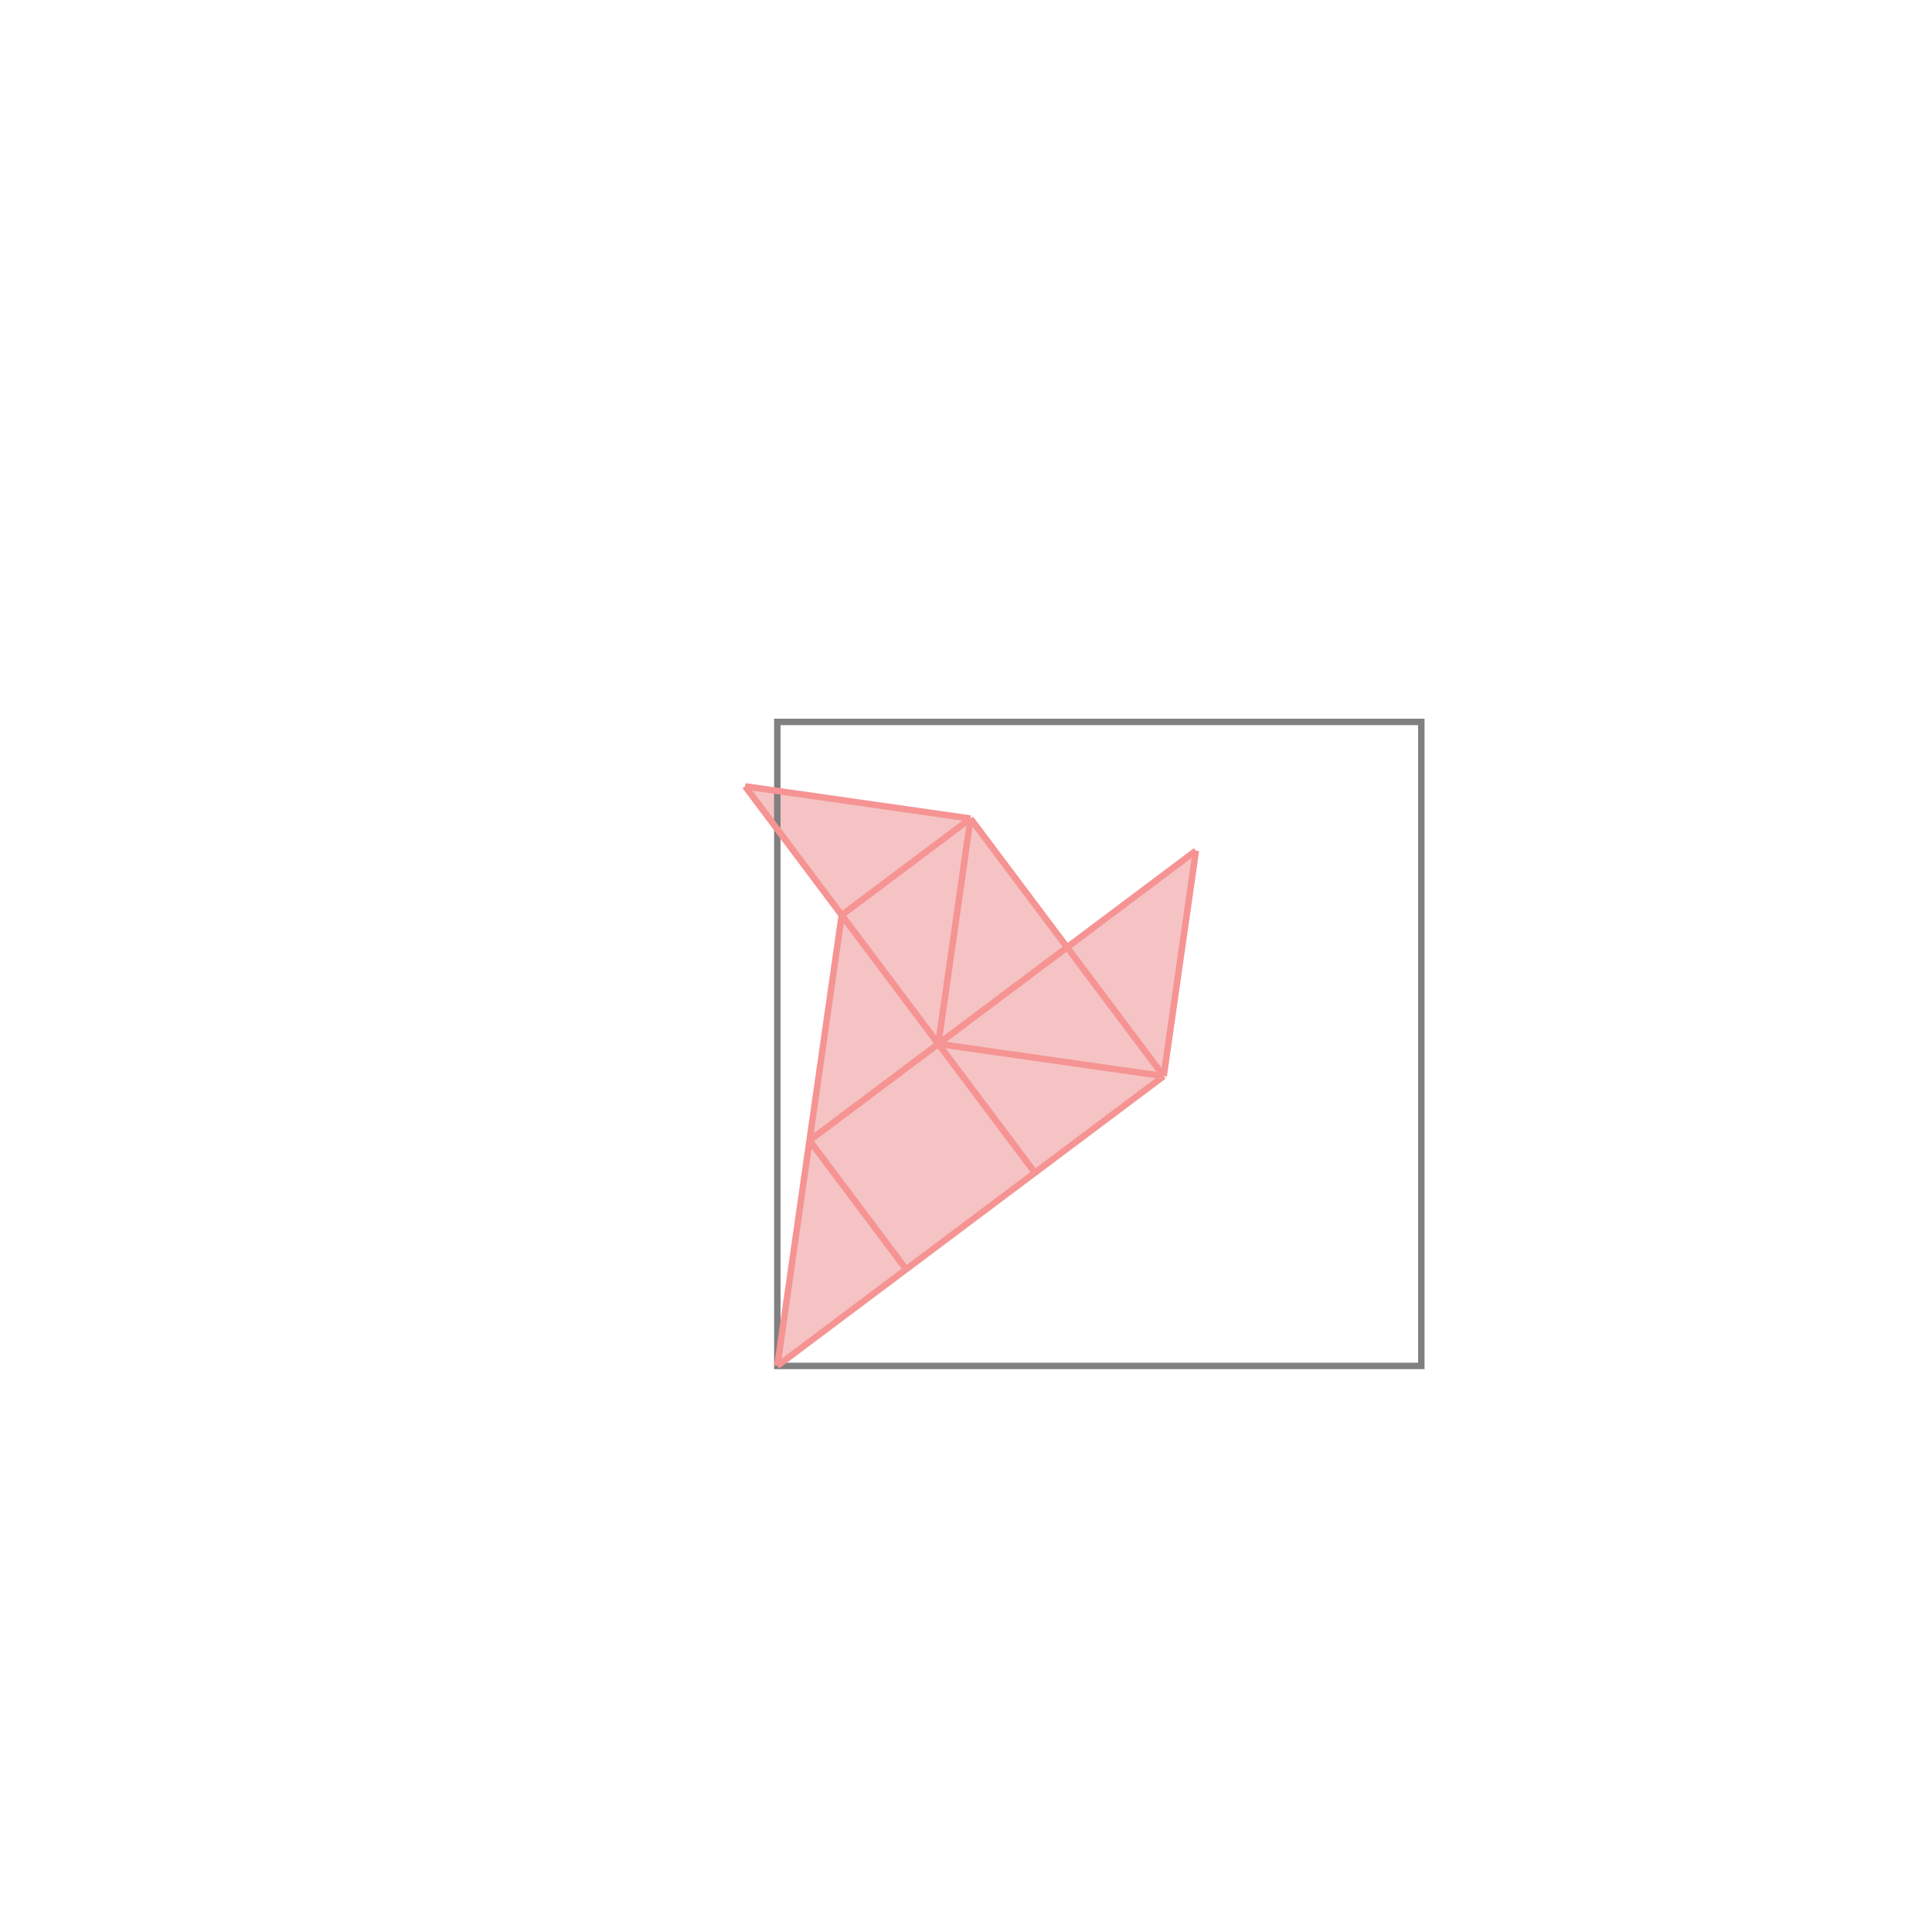 <svg xmlns="http://www.w3.org/2000/svg" viewBox="-1.5 -1.5 3 3">
<g transform="scale(1, -1)">
<path d="M-0.293 -0.621 L0.307 -0.171 L0.357 0.179 L0.157 0.029 L0.007 0.229 L-0.343 0.279 L-0.193 0.079 z " fill="rgb(245,195,195)" />
<path d="M-0.293 -0.621 L0.707 -0.621 L0.707 0.379 L-0.293 0.379  z" fill="none" stroke="rgb(128,128,128)" stroke-width="0.01" />
<line x1="0.307" y1="-0.171" x2="0.357" y2="0.179" style="stroke:rgb(246,147,147);stroke-width:0.01" />
<line x1="-0.043" y1="-0.121" x2="0.007" y2="0.229" style="stroke:rgb(246,147,147);stroke-width:0.01" />
<line x1="-0.293" y1="-0.621" x2="0.307" y2="-0.171" style="stroke:rgb(246,147,147);stroke-width:0.01" />
<line x1="-0.293" y1="-0.621" x2="-0.193" y2="0.079" style="stroke:rgb(246,147,147);stroke-width:0.01" />
<line x1="-0.093" y1="-0.471" x2="-0.243" y2="-0.271" style="stroke:rgb(246,147,147);stroke-width:0.01" />
<line x1="-0.243" y1="-0.271" x2="0.357" y2="0.179" style="stroke:rgb(246,147,147);stroke-width:0.01" />
<line x1="0.107" y1="-0.321" x2="-0.343" y2="0.279" style="stroke:rgb(246,147,147);stroke-width:0.01" />
<line x1="-0.193" y1="0.079" x2="0.007" y2="0.229" style="stroke:rgb(246,147,147);stroke-width:0.01" />
<line x1="0.307" y1="-0.171" x2="0.007" y2="0.229" style="stroke:rgb(246,147,147);stroke-width:0.01" />
<line x1="0.307" y1="-0.171" x2="-0.043" y2="-0.121" style="stroke:rgb(246,147,147);stroke-width:0.01" />
<line x1="0.007" y1="0.229" x2="-0.343" y2="0.279" style="stroke:rgb(246,147,147);stroke-width:0.01" />
</g>
</svg>
